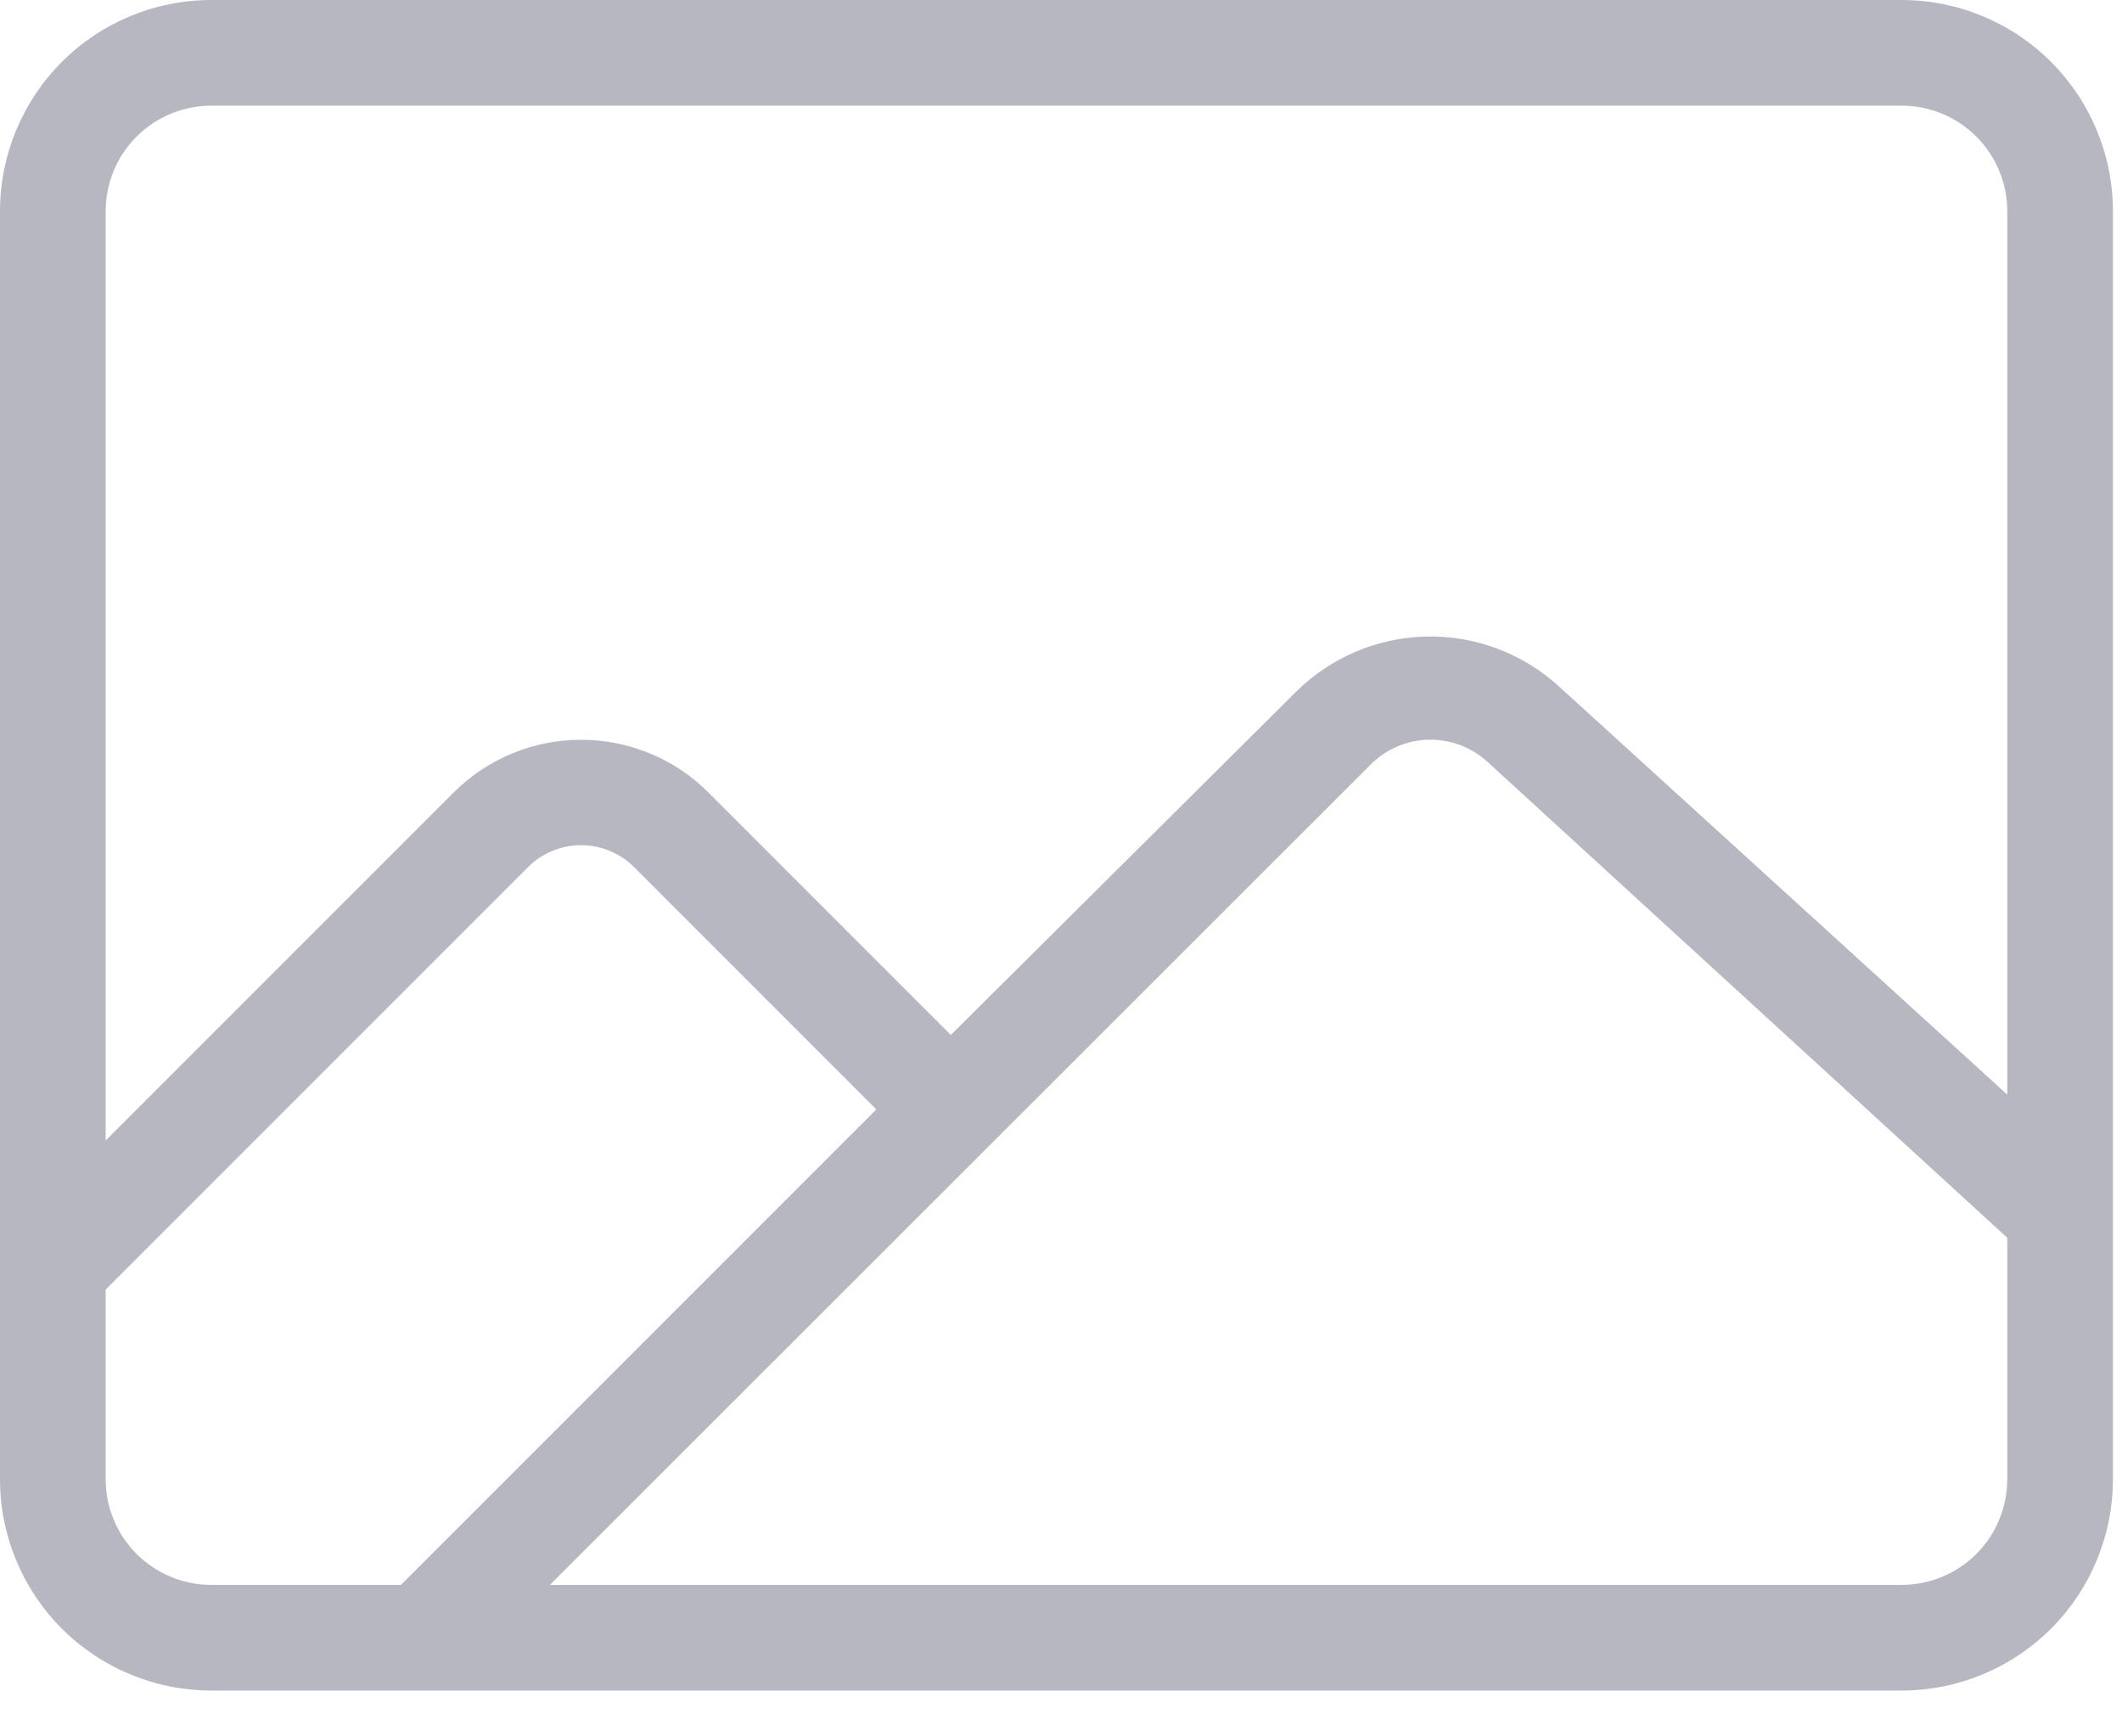 <svg width="33" height="27" viewBox="0 0 33 27" fill="none" xmlns="http://www.w3.org/2000/svg">
<path d="M29.573 0H3.286C2.414 0 1.579 0.346 0.962 0.962C0.346 1.579 0 2.414 0 3.286V23.001C0 23.873 0.346 24.708 0.962 25.325C1.579 25.941 2.414 26.287 3.286 26.287H29.573C30.444 26.287 31.28 25.941 31.896 25.325C32.513 24.708 32.859 23.873 32.859 23.001V3.286C32.859 2.414 32.513 1.579 31.896 0.962C31.28 0.346 30.444 0 29.573 0ZM3.286 24.644C2.85 24.644 2.432 24.471 2.124 24.163C1.816 23.855 1.643 23.437 1.643 23.001V20.052L8.215 13.48C8.433 13.264 8.728 13.142 9.036 13.142C9.344 13.142 9.639 13.264 9.858 13.48L13.628 17.251L6.235 24.644H3.286ZM31.216 23.001C31.216 23.437 31.043 23.855 30.735 24.163C30.427 24.471 30.009 24.644 29.573 24.644H8.552L21.309 11.895C21.549 11.651 21.875 11.51 22.216 11.502C22.559 11.495 22.89 11.621 23.141 11.854L31.216 19.247V23.001ZM31.216 17.021L24.25 10.679C23.686 10.161 22.944 9.881 22.178 9.898C21.412 9.915 20.683 10.227 20.142 10.77L14.787 16.093L11.016 12.322C10.491 11.797 9.779 11.503 9.036 11.503C8.294 11.503 7.582 11.797 7.056 12.322L1.643 17.735V3.286C1.643 2.85 1.816 2.432 2.124 2.124C2.432 1.816 2.85 1.643 3.286 1.643H29.573C30.009 1.643 30.427 1.816 30.735 2.124C31.043 2.432 31.216 2.85 31.216 3.286V17.021Z" fill="#B7B7C2"/>
</svg>
